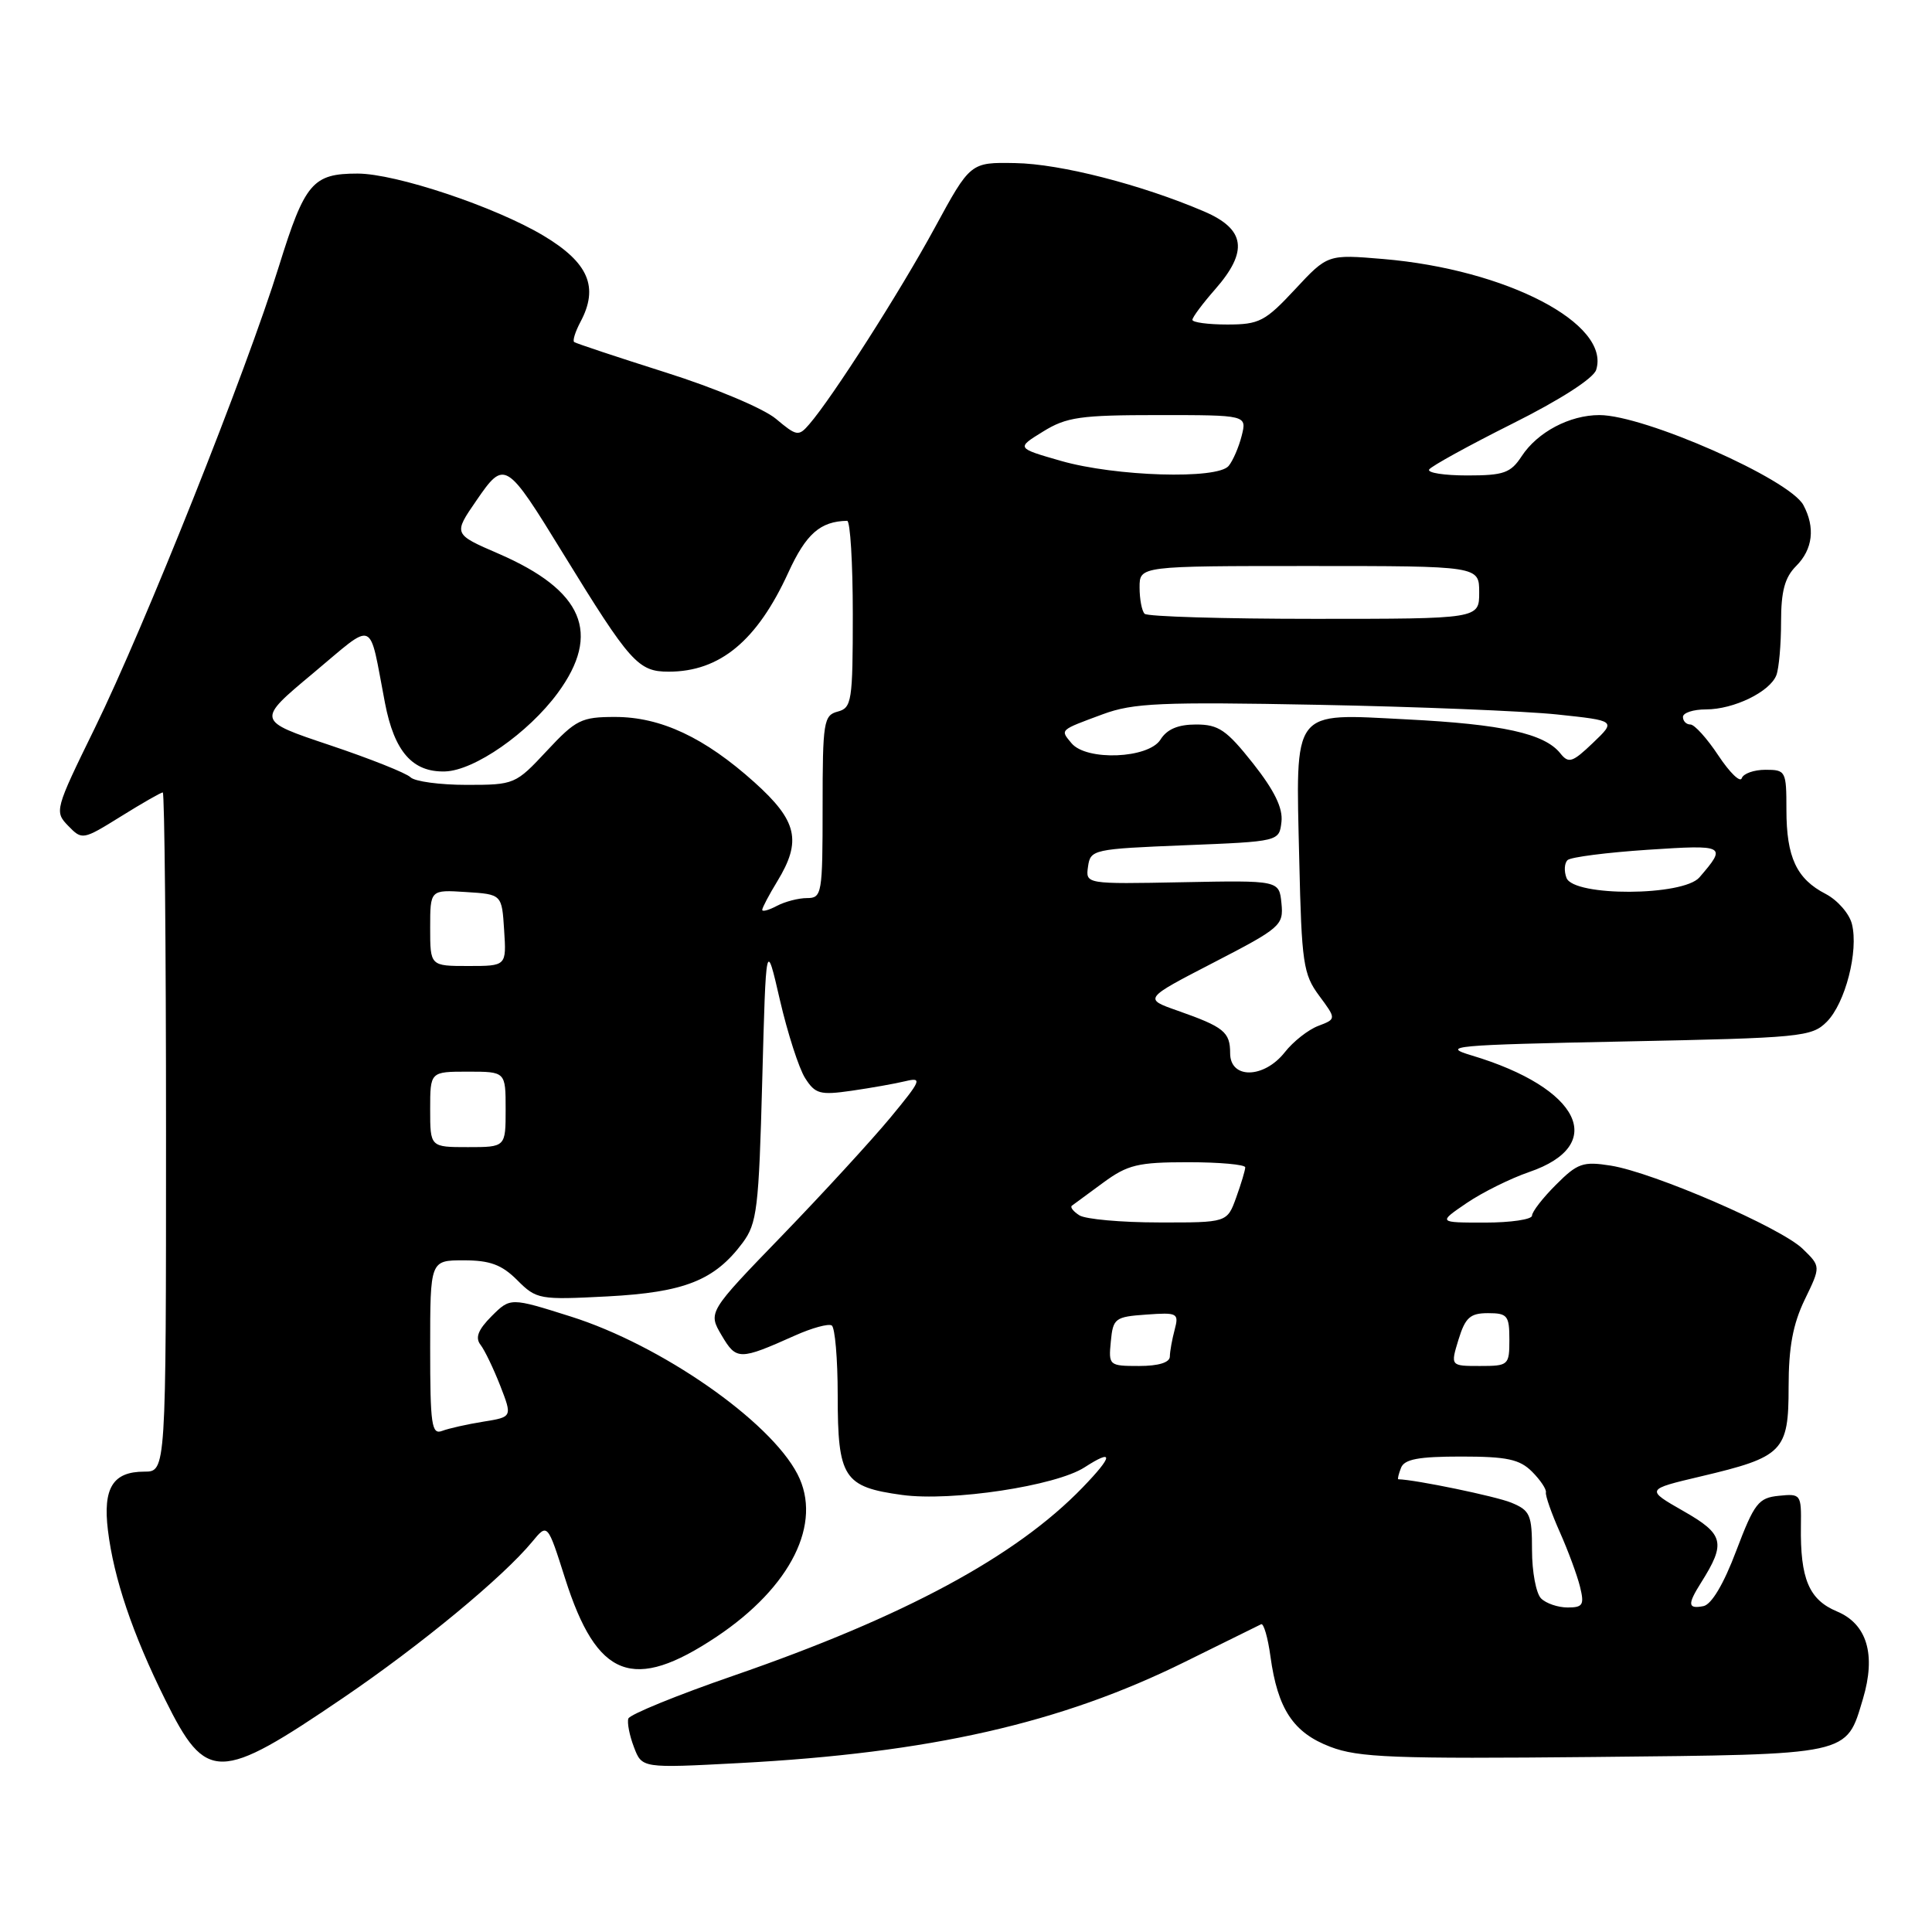 <?xml version="1.0" encoding="UTF-8" standalone="no"?>
<!DOCTYPE svg PUBLIC "-//W3C//DTD SVG 1.1//EN" "http://www.w3.org/Graphics/SVG/1.1/DTD/svg11.dtd" >
<svg xmlns="http://www.w3.org/2000/svg" xmlns:xlink="http://www.w3.org/1999/xlink" version="1.1" viewBox="0 0 256 256">
 <g >
 <path fill="currentColor"
d=" M 45.51 224.95 C 55.80 217.95 66.66 208.97 70.53 204.28 C 72.55 201.83 72.55 201.83 74.88 209.16 C 79.10 222.42 83.89 224.26 94.96 216.87 C 104.82 210.28 109.03 201.82 105.67 195.33 C 102.01 188.25 87.58 178.22 75.64 174.45 C 67.63 171.92 67.63 171.92 65.14 174.40 C 63.35 176.20 62.94 177.25 63.67 178.19 C 64.23 178.91 65.40 181.36 66.29 183.63 C 67.89 187.76 67.89 187.76 64.03 188.38 C 61.91 188.72 59.46 189.27 58.59 189.60 C 57.19 190.14 57.00 188.80 57.00 178.61 C 57.00 167.00 57.00 167.00 61.45 167.00 C 64.93 167.00 66.49 167.58 68.54 169.63 C 71.09 172.18 71.46 172.25 80.50 171.78 C 90.70 171.24 94.68 169.66 98.40 164.68 C 100.31 162.11 100.55 160.17 101.00 143.18 C 101.50 124.50 101.50 124.50 103.34 132.50 C 104.36 136.90 105.86 141.56 106.68 142.85 C 108.02 144.96 108.66 145.13 112.84 144.53 C 115.40 144.16 118.62 143.59 119.98 143.26 C 122.25 142.72 122.07 143.14 117.99 148.08 C 115.52 151.06 109.08 158.08 103.66 163.69 C 93.81 173.87 93.81 173.87 95.62 176.94 C 97.58 180.26 97.97 180.26 105.35 176.96 C 107.58 175.96 109.77 175.36 110.21 175.63 C 110.64 175.90 111.00 180.06 111.00 184.87 C 111.00 195.83 111.78 197.03 119.54 198.09 C 126.09 198.98 139.91 196.89 143.71 194.43 C 147.61 191.91 147.52 192.89 143.45 197.10 C 134.64 206.23 119.86 214.20 97.24 222.02 C 89.73 224.61 83.44 227.18 83.26 227.72 C 83.08 228.26 83.41 229.96 84.00 231.50 C 85.06 234.30 85.06 234.30 97.90 233.62 C 123.20 232.28 140.54 228.35 157.00 220.21 C 162.22 217.63 166.77 215.38 167.11 215.22 C 167.44 215.06 168.00 216.98 168.34 219.48 C 169.30 226.47 171.37 229.59 176.27 231.46 C 180.00 232.89 184.69 233.07 211.19 232.81 C 245.46 232.46 244.59 232.65 246.85 225.11 C 248.60 219.25 247.40 215.19 243.40 213.52 C 239.70 211.97 238.53 209.21 238.63 202.20 C 238.69 198.01 238.62 197.90 235.71 198.20 C 233.00 198.47 232.46 199.17 230.06 205.49 C 228.40 209.90 226.78 212.61 225.71 212.82 C 223.64 213.22 223.57 212.61 225.40 209.71 C 228.72 204.44 228.44 203.29 223.07 200.23 C 218.05 197.36 218.05 197.36 225.37 195.63 C 236.29 193.05 237.00 192.33 237.00 183.76 C 237.00 178.53 237.57 175.46 239.13 172.22 C 241.27 167.81 241.27 167.81 238.88 165.49 C 236.02 162.68 219.13 155.36 213.43 154.45 C 209.76 153.87 209.03 154.12 206.18 156.98 C 204.43 158.72 203.00 160.57 203.00 161.08 C 203.00 161.58 200.20 162.00 196.77 162.00 C 190.54 162.00 190.54 162.00 194.34 159.41 C 196.43 157.99 200.15 156.15 202.59 155.31 C 213.11 151.73 209.40 144.16 195.00 139.85 C 190.86 138.61 192.49 138.46 215.22 138.00 C 238.66 137.53 240.06 137.39 242.05 135.40 C 244.51 132.94 246.29 126.02 245.39 122.44 C 245.05 121.06 243.48 119.27 241.91 118.45 C 238.05 116.46 236.71 113.59 236.71 107.30 C 236.71 102.17 236.62 102.00 233.94 102.00 C 232.41 102.00 231.00 102.50 230.79 103.12 C 230.59 103.73 229.20 102.38 227.70 100.12 C 226.20 97.85 224.53 96.00 223.99 96.00 C 223.44 96.00 223.00 95.55 223.00 95.00 C 223.00 94.45 224.37 94.00 226.05 94.00 C 229.74 94.00 234.53 91.67 235.38 89.46 C 235.72 88.56 236.00 85.40 236.00 82.42 C 236.00 78.33 236.49 76.51 238.00 75.00 C 240.21 72.79 240.55 69.90 238.96 66.93 C 237.12 63.49 217.89 55.00 211.93 55.00 C 207.98 55.00 203.72 57.26 201.63 60.45 C 200.17 62.68 199.25 63.00 194.42 63.00 C 191.37 63.00 189.10 62.65 189.37 62.21 C 189.64 61.78 194.59 59.05 200.38 56.15 C 206.71 52.99 211.14 50.14 211.50 49.01 C 213.44 42.90 199.62 35.70 183.28 34.32 C 175.92 33.70 175.92 33.70 171.59 38.35 C 167.64 42.59 166.85 43.00 162.63 43.00 C 160.08 43.00 158.00 42.72 158.00 42.38 C 158.00 42.04 159.35 40.23 161.00 38.35 C 165.44 33.29 165.03 30.37 159.55 28.02 C 151.26 24.47 140.52 21.71 134.54 21.61 C 128.58 21.50 128.58 21.50 123.84 30.22 C 119.27 38.63 110.31 52.66 107.22 56.23 C 105.82 57.85 105.56 57.80 102.82 55.50 C 101.19 54.13 94.76 51.42 88.20 49.35 C 81.77 47.31 76.31 45.50 76.08 45.32 C 75.85 45.14 76.23 43.95 76.91 42.66 C 79.38 38.04 77.99 34.80 72.00 31.22 C 65.59 27.39 52.44 23.00 47.38 23.00 C 41.43 23.00 40.40 24.22 36.97 35.24 C 32.65 49.18 19.14 83.05 12.55 96.50 C 7.27 107.28 7.20 107.54 9.04 109.43 C 10.88 111.33 10.98 111.31 16.02 108.18 C 18.83 106.43 21.33 105.00 21.57 105.00 C 21.80 105.00 22.00 125.25 22.00 150.00 C 22.00 195.00 22.00 195.00 19.12 195.00 C 14.96 195.00 13.62 197.16 14.30 202.77 C 15.08 209.15 17.55 216.47 21.89 225.22 C 27.34 236.21 28.99 236.19 45.51 224.95 Z  M 204.20 211.80 C 203.54 211.14 203.00 208.27 203.00 205.42 C 203.00 200.71 202.75 200.14 200.25 199.11 C 198.21 198.27 187.60 196.07 185.28 196.01 C 185.16 196.00 185.32 195.32 185.64 194.50 C 186.08 193.35 187.96 193.00 193.61 193.00 C 199.67 193.00 201.36 193.36 203.00 195.00 C 204.10 196.10 204.93 197.34 204.84 197.75 C 204.75 198.16 205.58 200.53 206.68 203.00 C 207.78 205.47 208.99 208.74 209.36 210.25 C 209.95 212.65 209.75 213.00 207.72 213.00 C 206.44 213.00 204.86 212.46 204.20 211.80 Z  M 147.19 177.75 C 147.48 174.68 147.75 174.48 151.88 174.19 C 156.03 173.89 156.23 173.99 155.65 176.19 C 155.31 177.46 155.02 179.06 155.01 179.75 C 155.00 180.54 153.51 181.00 150.94 181.00 C 146.95 181.00 146.88 180.93 147.19 177.75 Z  M 193.26 177.50 C 194.16 174.58 194.80 174.00 197.17 174.00 C 199.74 174.00 200.00 174.32 200.00 177.50 C 200.00 180.90 199.89 181.00 196.09 181.00 C 192.19 181.00 192.19 181.00 193.26 177.50 Z  M 143.03 161.04 C 142.22 160.53 141.77 159.95 142.03 159.76 C 142.29 159.57 144.16 158.20 146.18 156.71 C 149.42 154.33 150.78 154.00 157.43 154.00 C 161.59 154.00 165.00 154.31 165.00 154.68 C 165.00 155.05 164.46 156.85 163.80 158.68 C 162.60 162.00 162.60 162.00 153.55 161.98 C 148.57 161.98 143.84 161.55 143.03 161.04 Z  M 57.00 147.00 C 57.00 142.00 57.00 142.00 62.00 142.00 C 67.00 142.00 67.00 142.00 67.00 147.00 C 67.00 152.00 67.00 152.00 62.00 152.00 C 57.00 152.00 57.00 152.00 57.00 147.00 Z  M 163.00 139.56 C 163.00 136.74 162.18 136.08 156.04 133.92 C 151.53 132.34 151.53 132.34 160.82 127.54 C 169.70 122.95 170.09 122.61 169.80 119.70 C 169.50 116.65 169.50 116.65 156.67 116.90 C 143.84 117.15 143.84 117.15 144.17 114.82 C 144.49 112.57 144.85 112.49 157.00 112.00 C 169.50 111.50 169.50 111.50 169.80 108.90 C 170.01 107.09 168.88 104.76 166.03 101.15 C 162.52 96.72 161.47 96.00 158.49 96.00 C 156.10 96.00 154.63 96.62 153.77 98.00 C 152.19 100.52 143.96 100.86 141.98 98.48 C 140.47 96.66 140.33 96.79 146.13 94.64 C 150.16 93.15 153.81 92.99 174.63 93.39 C 187.76 93.64 202.02 94.22 206.32 94.67 C 214.15 95.50 214.15 95.50 211.07 98.44 C 208.35 101.04 207.85 101.20 206.75 99.82 C 204.65 97.19 199.07 95.96 186.37 95.32 C 171.03 94.54 171.69 93.67 172.16 114.02 C 172.47 127.60 172.69 129.10 174.79 131.93 C 177.08 135.02 177.08 135.02 174.67 135.94 C 173.35 136.44 171.35 138.01 170.24 139.43 C 167.48 142.93 163.00 143.01 163.00 139.56 Z  M 57.00 122.95 C 57.00 117.89 57.00 117.89 61.75 118.20 C 66.50 118.50 66.50 118.50 66.80 123.25 C 67.11 128.00 67.11 128.00 62.05 128.00 C 57.00 128.00 57.00 128.00 57.00 122.95 Z  M 101.00 120.56 C 101.00 120.28 101.90 118.57 103.00 116.77 C 106.26 111.42 105.65 108.77 99.98 103.67 C 93.36 97.72 87.56 95.00 81.50 95.00 C 77.03 95.00 76.31 95.36 72.45 99.50 C 68.32 103.93 68.16 104.00 61.83 104.00 C 58.29 104.00 54.95 103.55 54.39 102.99 C 53.84 102.44 49.02 100.52 43.68 98.73 C 33.97 95.48 33.97 95.48 41.46 89.23 C 49.87 82.21 48.82 81.78 51.01 93.14 C 52.25 99.60 54.66 102.34 58.97 102.22 C 62.85 102.11 69.99 97.14 73.90 91.83 C 79.71 83.92 77.30 78.24 66.07 73.37 C 60.06 70.77 60.06 70.77 63.12 66.33 C 66.86 60.89 67.04 61.00 74.65 73.40 C 83.50 87.81 84.56 89.00 88.60 89.00 C 95.39 89.00 100.32 84.91 104.46 75.86 C 106.81 70.73 108.69 69.08 112.25 69.01 C 112.66 69.01 113.00 74.57 113.00 81.38 C 113.00 92.93 112.86 93.80 111.00 94.29 C 109.14 94.78 109.00 95.65 109.00 106.91 C 109.00 118.46 108.91 119.00 106.93 119.00 C 105.80 119.00 104.00 119.47 102.93 120.04 C 101.87 120.60 101.00 120.84 101.00 120.56 Z  M 207.57 116.33 C 207.22 115.42 207.29 114.35 207.72 113.96 C 208.15 113.57 212.92 112.96 218.32 112.60 C 228.66 111.92 228.84 112.01 225.19 116.25 C 223.04 118.76 208.53 118.82 207.57 116.33 Z  M 151.67 81.33 C 151.30 80.97 151.00 79.39 151.00 77.83 C 151.00 75.00 151.00 75.00 173.50 75.00 C 196.00 75.00 196.00 75.00 196.00 78.50 C 196.00 82.00 196.00 82.00 174.17 82.00 C 162.16 82.00 152.03 81.70 151.67 81.33 Z  M 140.58 61.07 C 134.66 59.37 134.66 59.37 138.20 57.19 C 141.31 55.26 143.15 55.00 153.48 55.00 C 165.22 55.00 165.22 55.00 164.53 57.74 C 164.15 59.25 163.37 61.05 162.80 61.74 C 161.30 63.55 147.81 63.14 140.58 61.07 Z "/>
</g>
</svg>